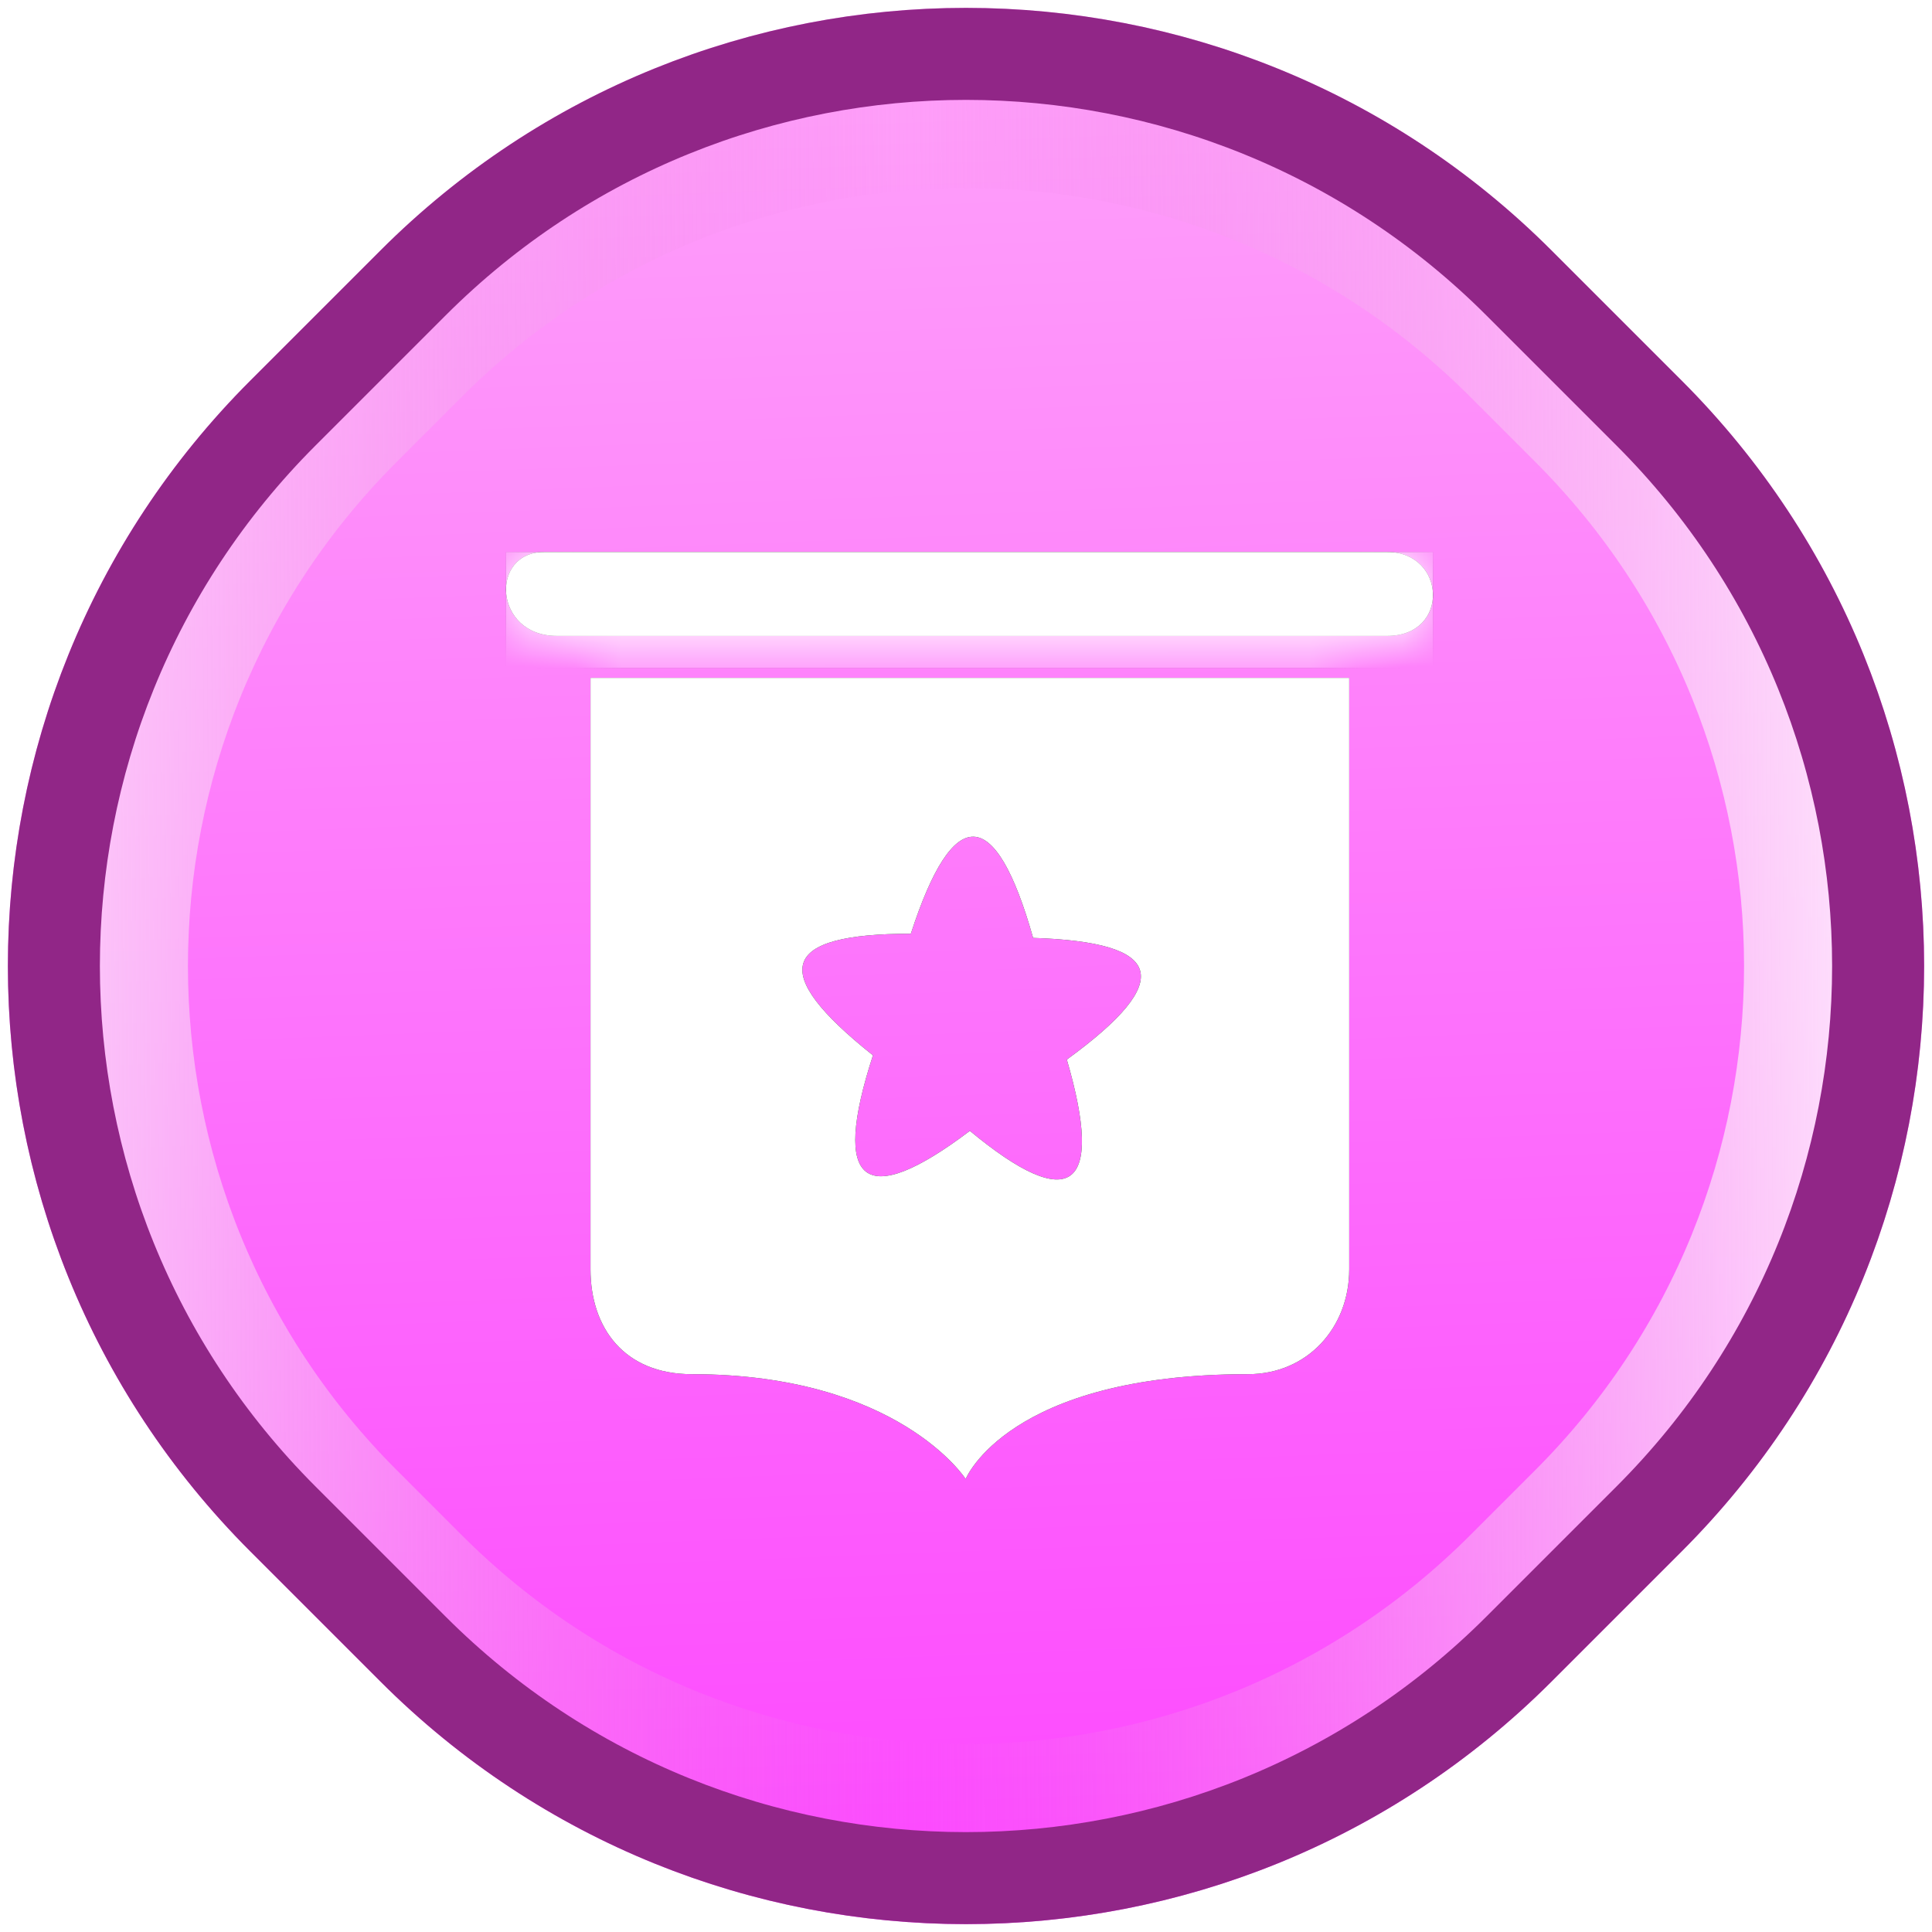 <?xml version="1.0" encoding="UTF-8"?>
<svg width="42px" height="42px" viewBox="0 0 42 42" version="1.1" xmlns="http://www.w3.org/2000/svg" xmlns:xlink="http://www.w3.org/1999/xlink">
    <title>1@3x</title>
    <defs>
        <linearGradient x1="-1.42108547e-12%" y1="2.84217094e-12%" x2="100%" y2="92.629%" id="linearGradient-1">
            <stop stop-color="#FFB5F8" offset="0%"></stop>
            <stop stop-color="#FC39FF" offset="100%"></stop>
        </linearGradient>
        <linearGradient x1="93.402%" y1="5.552%" x2="0%" y2="100%" id="linearGradient-2">
            <stop stop-color="#FFFFFF" offset="0%"></stop>
            <stop stop-color="#F177E4" stop-opacity="0" offset="49.131%"></stop>
            <stop stop-color="#FFFFFF" offset="100%"></stop>
        </linearGradient>
        <path d="M19.156,0 L0.83,0 C-0.362,0 -0.27,1.824 1.104,1.824 L19.155,1.824 C20.53,1.824 20.438,0 19.155,0 L19.156,0 Z M1.837,15.593 C1.837,16.87 2.571,17.873 4.037,17.873 C8.526,17.873 9.993,20.152 9.993,20.152 C9.993,20.152 10.909,17.873 16.132,17.873 C17.415,17.873 18.331,16.87 18.331,15.593 L18.331,2.736 L1.837,2.736 L1.837,15.593 Z M8.801,8.298 C9.718,5.471 10.634,5.471 11.459,8.389 C14.299,8.48 14.574,9.301 12.192,11.034 C13.016,13.86 12.283,14.407 10.084,12.584 C7.793,14.316 7.06,13.769 7.977,10.942 C5.686,9.119 5.961,8.298 8.801,8.298 L8.801,8.298 Z" id="path-3"></path>
        <filter x="-44.7%" y="-44.7%" width="189.3%" height="192.0%" filterUnits="objectBoundingBox" id="filter-5">
            <feMorphology radius="1" operator="dilate" in="SourceAlpha" result="shadowSpreadOuter1"></feMorphology>
            <feOffset dx="0" dy="0" in="shadowSpreadOuter1" result="shadowOffsetOuter1"></feOffset>
            <feGaussianBlur stdDeviation="2" in="shadowOffsetOuter1" result="shadowBlurOuter1"></feGaussianBlur>
            <feColorMatrix values="0 0 0 0 0.289   0 0 0 0 0.169   0 0 0 0 0.058  0 0 0 0.096 0" type="matrix" in="shadowBlurOuter1"></feColorMatrix>
        </filter>
        <rect id="path-6" x="0" y="0" width="20.152" height="2.519"></rect>
        <filter x="-44.7%" y="-357.3%" width="189.3%" height="814.6%" filterUnits="objectBoundingBox" id="filter-7">
            <feMorphology radius="1" operator="dilate" in="SourceAlpha" result="shadowSpreadOuter1"></feMorphology>
            <feOffset dx="0" dy="0" in="shadowSpreadOuter1" result="shadowOffsetOuter1"></feOffset>
            <feGaussianBlur stdDeviation="2" in="shadowOffsetOuter1" result="shadowBlurOuter1"></feGaussianBlur>
            <feColorMatrix values="0 0 0 0 0.561   0 0 0 0 0.293   0 0 0 0 0.044  0 0 0 0.202 0" type="matrix" in="shadowBlurOuter1"></feColorMatrix>
        </filter>
    </defs>
    <g id="1" stroke="none" stroke-width="1" fill="none" fill-rule="evenodd">
        <g id="活动页面3-日" transform="translate(-24, -281)">
            <g id="Activity-选择" transform="translate(0, 260)">
                <g id="编组-24" transform="translate(0, 13)">
                    <g id="1" transform="translate(16, 0)">
                        <path d="M27,9 L31,9 C40.941,9 49,17.059 49,27 L49,31 C49,40.941 40.941,49 31,49 L27,49 C17.059,49 9,40.941 9,31 L9,27 C9,17.059 17.059,9 27,9 Z" id="主底色" fill="url(#linearGradient-1)" transform="translate(29, 29) rotate(45) translate(-29, -29) "></path>
                        <path d="M30,11.25 C34.625,11.25 38.813,13.125 41.844,16.156 C44.875,19.187 46.75,23.375 46.75,28 L46.75,28 L46.75,30 C46.75,34.625 44.875,38.813 41.844,41.844 C38.813,44.875 34.625,46.75 30,46.75 L30,46.75 L28,46.75 C23.375,46.75 19.187,44.875 16.156,41.844 C13.125,38.813 11.25,34.625 11.25,30 L11.25,30 L11.25,28 C11.25,23.375 13.125,19.187 16.156,16.156 C19.187,13.125 23.375,11.25 28,11.25 L28,11.25 Z" id="外框" stroke="url(#linearGradient-2)" stroke-width="2.5" transform="translate(29, 29) rotate(45) translate(-29, -29) "></path>
                        <path d="M31,10 C35.694,10 39.944,11.903 43.021,14.979 C46.097,18.056 48,22.306 48,27 L48,27 L48,31 C48,35.694 46.097,39.944 43.021,43.021 C39.944,46.097 35.694,48 31,48 L31,48 L27,48 C22.306,48 18.056,46.097 14.979,43.021 C11.903,39.944 10,35.694 10,31 L10,31 L10,27 C10,22.306 11.903,18.056 14.979,14.979 C18.056,11.903 22.306,10 27,10 L27,10 Z" id="外框" stroke="#912687" stroke-width="2" transform="translate(29, 29) rotate(45) translate(-29, -29) "></path>
                        <g id="主icon" transform="translate(19, 20)">
                            <mask id="mask-4" fill="white">
                                <use xlink:href="#path-3"></use>
                            </mask>
                            <g id="蒙版" fill-rule="nonzero">
                                <use fill="black" fill-opacity="1" filter="url(#filter-5)" xlink:href="#path-3"></use>
                                <use fill="#FFFFFF" xlink:href="#path-3"></use>
                            </g>
                            <g id="矩形" fill-rule="nonzero" mask="url(#mask-4)">
                                <use fill="black" fill-opacity="1" filter="url(#filter-7)" xlink:href="#path-6"></use>
                                <use fill="#FFFFFF" xlink:href="#path-6"></use>
                            </g>
                        </g>
                    </g>
                </g>
            </g>
        </g>
    </g>
</svg>